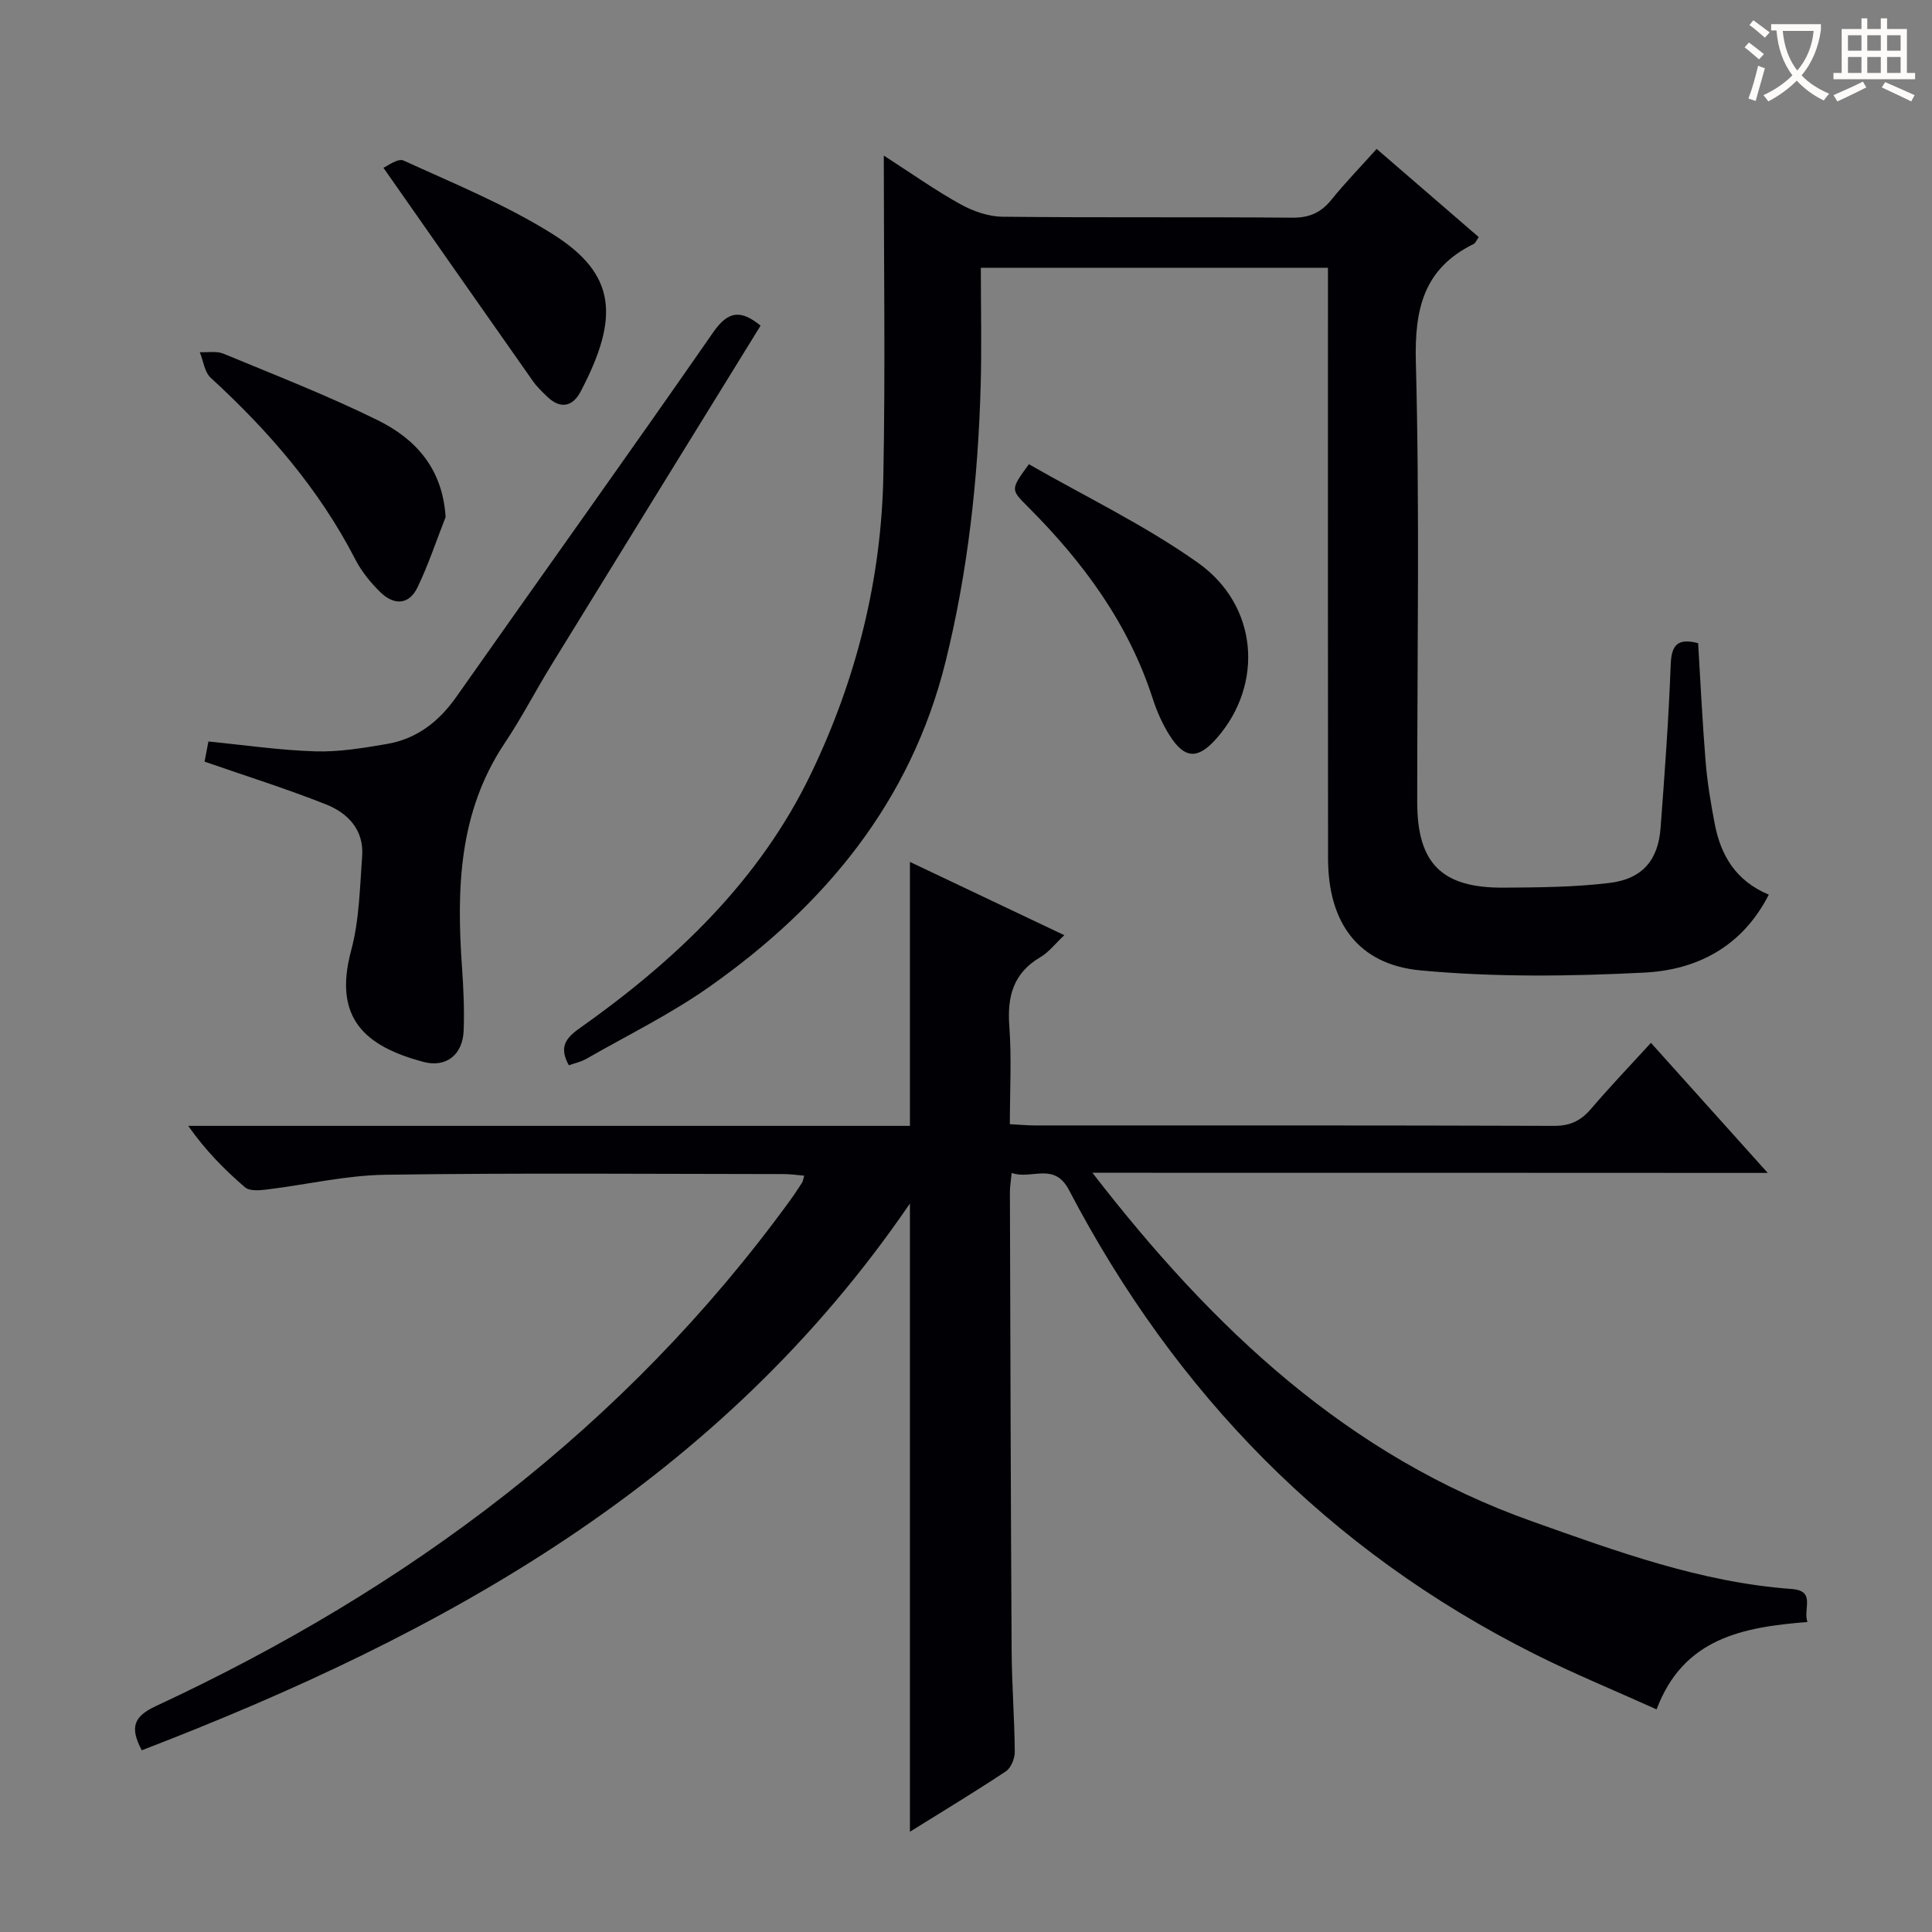 <svg enable-background="new 0 0 400 400" viewBox="0 0 400 400" xmlns="http://www.w3.org/2000/svg"><rect x="0" y="0" width="400" height="400" fill="#808080" stroke="none"/><g fill="#010105"><path d="m226.17 242.81c25.08 32.44 52.96 58.64 91 72.16 17.54 6.23 34.98 12.64 53.76 14.01 5.09.37 2.33 4.08 3.28 6.84-13.22 1.05-25.66 3.25-31.23 18.09-8.85-3.99-17.27-7.44-25.38-11.52-42.61-21.41-74.26-53.93-96.27-95.99-3.11-5.95-7.75-2.07-11.87-3.56-.17 1.72-.37 2.84-.37 3.96.1 31.66.17 63.32.36 94.98.04 6.98.59 13.96.65 20.94.01 1.36-.78 3.31-1.85 4.02-6.35 4.22-12.9 8.16-19.86 12.5 0-43.3 0-86.08 0-130.07-39.39 57.69-96.47 89.15-159.04 113.21-2.48-4.71-1.75-6.98 2.94-9.16 52.18-24.27 97.12-57.72 131.26-104.65.88-1.21 1.7-2.47 2.51-3.72.17-.26.2-.62.45-1.44-1.48-.12-2.86-.33-4.23-.33-27.5-.02-55-.26-82.49.14-8.23.12-16.42 2.07-24.64 3.07-1.47.18-3.5.33-4.44-.48-4.26-3.67-8.21-7.68-11.74-12.71h149.42c0-18.36 0-36.11 0-54.65 10.46 4.96 20.83 9.89 31.96 15.17-1.89 1.78-3.21 3.53-4.95 4.55-5.62 3.3-6.89 8.13-6.43 14.3.49 6.6.11 13.26.11 20.28 1.96.1 3.57.25 5.17.26 35.83.01 71.66-.04 107.49.09 3.36.01 5.57-1.07 7.66-3.52 3.88-4.54 8.01-8.86 12.41-13.67 7.95 8.85 15.69 17.48 24.18 26.93-46.76-.03-92.56-.03-139.82-.03z"/><path d="m366.21 185.23c-5.58 10.93-15.03 15.6-25.82 16.14-15.4.78-30.96.97-46.28-.46-12.98-1.21-19.14-9.95-19.15-23.16-.05-38.66-.02-77.33-.02-115.99 0-1.98 0-3.96 0-6.32-23.87 0-47.44 0-71.87 0 0 8.21.2 16.48-.04 24.73-.56 19.14-2.63 38.11-7.24 56.74-7.21 29.14-25.08 50.64-49.04 67.48-8 5.62-16.88 9.97-25.4 14.85-1.08.62-2.37.88-3.58 1.31-1.96-3.56-.87-5.46 2.11-7.57 19.94-14.11 37.39-30.57 48.14-53.03 9.31-19.44 14.46-39.99 14.87-61.51.42-21.76.09-43.54.09-66.23 5.75 3.7 10.63 7.17 15.83 10.05 2.61 1.45 5.8 2.58 8.75 2.61 20 .22 40 .02 59.99.2 3.53.03 5.93-1.03 8.09-3.7 2.81-3.48 5.95-6.71 9.38-10.54 7.15 6.18 14.13 12.2 21.14 18.26-.49.68-.68 1.24-1.05 1.42-10.37 5.09-12.27 13.47-11.97 24.51.8 30.31.27 60.65.28 90.99 0 12.75 5.05 17.86 17.93 17.77 7.31-.05 14.67-.1 21.9-.98 6.79-.83 10.05-4.72 10.55-11.33.85-11.28 1.68-22.56 2.1-33.86.15-4.09 1.43-5.55 5.68-4.45.49 8.08.88 16.32 1.55 24.53.35 4.29 1.06 8.56 1.87 12.8 1.24 6.52 4.3 11.85 11.21 14.74z"/><path d="m157.47 67.42c-14.5 23.51-28.91 46.83-43.26 70.18-3.31 5.38-6.21 11.02-9.72 16.26-9.56 14.3-9.98 30.22-8.83 46.52.3 4.31.5 8.64.34 12.95-.18 5.04-3.62 7.79-8.37 6.52-11.8-3.17-18.76-8.84-14.93-23.06 1.69-6.27 1.8-13 2.28-19.55.4-5.41-2.96-8.91-7.49-10.7-8.12-3.22-16.49-5.85-25.14-8.85.17-.89.47-2.45.8-4.17 7.42.73 14.76 1.81 22.13 2.04 4.91.15 9.9-.69 14.78-1.52 6.2-1.05 10.8-4.61 14.43-9.78 17.69-25.16 35.61-50.16 53.15-75.43 3.09-4.45 5.68-4.79 9.83-1.41z"/><path d="m213.02 96.11c11.64 6.68 23.96 12.59 34.97 20.38 12.57 8.89 13.67 25.22 3.93 36.34-3.88 4.43-6.64 4.37-9.76-.57-1.49-2.35-2.65-4.99-3.51-7.65-5.03-15.56-14.41-28.26-25.8-39.65-3.62-3.62-3.68-3.57.17-8.85z"/><path d="m92.26 107.05c-1.91 4.86-3.56 9.85-5.81 14.54-1.8 3.76-4.97 3.72-7.74.98-1.99-1.96-3.85-4.23-5.12-6.7-7.49-14.57-17.99-26.67-29.97-37.66-1.28-1.18-1.52-3.5-2.25-5.29 1.65.08 3.48-.29 4.91.31 10.73 4.45 21.58 8.67 31.98 13.8 7.76 3.84 13.37 9.94 14 20.02z"/><path d="m79.38 34.73c.75-.29 2.99-2.04 4.18-1.49 10.41 4.76 21.14 9.13 30.79 15.18 13.3 8.33 13.93 17.29 5.86 32.66-1.62 3.09-4.15 3.7-6.88 1.08-1.08-1.03-2.18-2.09-3.03-3.3-10.12-14.39-20.19-28.8-30.92-44.13z"/></g><path d="m362.1 8.8c1.1.8 2.1 1.6 3.1 2.4l-1 1.1c-1.3-1.1-2.3-2-3-2.5zm1.9 4.8c.5.2.9.4 1.4.5-.6 2.3-1.3 4.5-1.9 6.8l-1.5-.5c.8-2.1 1.4-4.3 2-6.8zm-1-9.4c1.3.9 2.4 1.8 3.4 2.5l-1 1.1c-1.4-1.2-2.4-2.1-3.2-2.6zm3.7 2.2v-1.4h10.3v1.2c-.5 3.6-1.8 6.8-4 9.4 1.5 1.6 3.4 2.8 5.7 3.8-.3.4-.7.8-1.1 1.4-2.3-1.1-4.1-2.5-5.6-4.1-1.6 1.6-3.6 3.1-5.9 4.3-.3-.5-.7-.9-1-1.3 2.4-1.1 4.4-2.5 6-4.1-1.9-2.5-3-5.6-3.3-9.3h-1.1zm8.8 0h-6.4c.3 3.3 1.3 6 3 8.2 2-2.3 3.1-5.1 3.4-8.2z" fill="#fcfbfa"/><path d="m385.3 3.8h1.3v2.2h2.8v-2.2h1.3v2.2h4.1v9.1h1.7v1.3h-16.9v-1.3h1.7v-9.1h4.1v-2.2zm.4 13.1.7 1.2c-1.8.9-3.8 1.9-6 2.9-.2-.4-.5-.8-.8-1.3 2.3-1 4.3-1.9 6.1-2.8zm-3.1-6.4h2.8v-3.2h-2.8zm0 4.6h2.8v-3.3h-2.8zm4-4.6h2.8v-3.2h-2.8zm0 4.6h2.8v-3.3h-2.8zm3.7 1.9c2.1.9 4.1 1.8 6.1 2.7l-.7 1.3c-2.2-1.1-4.2-2-6.1-2.9zm3.2-9.7h-2.8v3.2h2.8zm-2.8 7.8h2.8v-3.3h-2.8z" fill="#fcfbfa"/></svg>